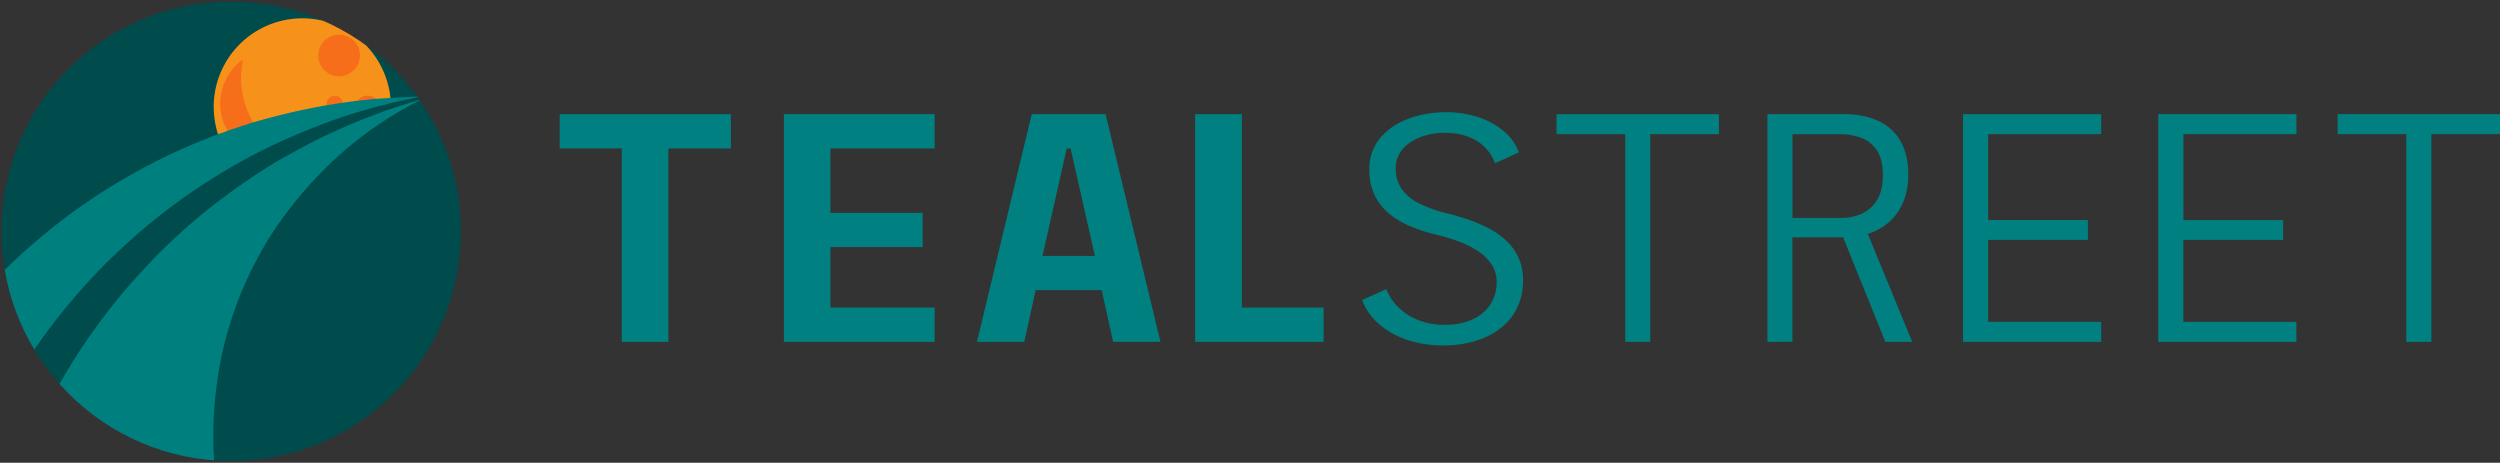 <svg id="Layer_1" data-name="Layer 1" xmlns="http://www.w3.org/2000/svg" xmlns:xlink="http://www.w3.org/1999/xlink" viewBox="0 0 1282.97 237.48"><rect x="0" y="0" width="1282.97" height="237.48" fill="#333333" stroke="none"/><defs><style>.cls-1{fill:none;}.cls-2{fill:teal;}.cls-3{isolation:isolate;}.cls-4{clip-path:url(#clip-path);}.cls-5{fill:#004b4b;}.cls-6{fill:#007f7f;}.cls-7{fill:#fefefe;}.cls-8{fill:#f6921a;}.cls-9{fill:#006b6b;}.cls-10{fill:#f66d1a;}.cls-11{fill:#f56d1a;}</style><clipPath id="clip-path" transform="translate(-1.34 -1.66)"><circle class="cls-1" cx="120" cy="120.36" r="117.88"/></clipPath></defs><g id="TEALSTREET"><path class="cls-2" d="M320.46,177.11V77.85h-31.9V60.24h87.85V77.85H344.34v99.26Z" transform="translate(-1.34 -1.66)"/><path class="cls-2" d="M403.63,177.11V60.24H481V77.85H427.51v33.06h47.35v17.53H427.51v31.05H481V177.1H403.63Z" transform="translate(-1.34 -1.66)"/><path class="cls-2" d="M596.87,177.11h-24.3l-5.85-26.55h-33.9L527,177.11h-24.3L530.81,60.24h37.91Zm-48.1-99.26L536.33,133h26.89l-12.44-55.1Z" transform="translate(-1.34 -1.66)"/><path class="cls-2" d="M614.66,177.11V60.24h24V159.5h41.92v17.61Z" transform="translate(-1.34 -1.66)"/><path class="cls-2" d="M742.18,178.94a59,59,0,0,1-18.37-2.75,42.22,42.22,0,0,1-14.53-8,31.13,31.13,0,0,1-8.94-12.56L712.78,150a26.75,26.75,0,0,0,6.6,9.77,30.46,30.46,0,0,0,10.31,6.34,37,37,0,0,0,13.15,2.25,33.55,33.55,0,0,0,14-2.71A21.56,21.56,0,0,0,766.1,158a20.34,20.34,0,0,0,3.3-11.6,16,16,0,0,0-2.67-9.14,24.82,24.82,0,0,0-7.18-6.89,49.87,49.87,0,0,0-10-4.93,98.26,98.26,0,0,0-11.07-3.34,82.86,82.86,0,0,1-14-4.59,42.19,42.19,0,0,1-10.9-6.76,27.2,27.2,0,0,1-7.06-9.52,31.05,31.05,0,0,1-2.46-12.77,24.65,24.65,0,0,1,2.17-10.52,25.91,25.91,0,0,1,6-8.18A34.15,34.15,0,0,1,721,63.91a47.2,47.2,0,0,1,10.69-3.51,57.56,57.56,0,0,1,11.57-1.17,52.38,52.38,0,0,1,16.87,2.63,38.77,38.77,0,0,1,13.15,7.3,25.68,25.68,0,0,1,7.56,10.69l-12.28,5.59A22.75,22.75,0,0,0,763,76.88a24,24,0,0,0-8.77-5.26,34.26,34.26,0,0,0-11.4-1.79A35.73,35.73,0,0,0,733.49,71a28.79,28.79,0,0,0-8.1,3.51,17.81,17.81,0,0,0-5.68,5.68,14.71,14.71,0,0,0-2.09,7.89A17.62,17.62,0,0,0,721,99.06a24.8,24.8,0,0,0,9.19,7.26A67.22,67.22,0,0,0,743.43,111q5.69,1.42,11.36,3.34a72.76,72.76,0,0,1,10.73,4.59,39.66,39.66,0,0,1,9,6.43,28,28,0,0,1,6.18,8.68,27.05,27.05,0,0,1,2.25,11.35,32.8,32.8,0,0,1-2.13,12.15,29,29,0,0,1-5.93,9.39,33.4,33.4,0,0,1-8.94,6.68,45.31,45.31,0,0,1-11.19,4A58.11,58.11,0,0,1,742.18,178.94Z" transform="translate(-1.34 -1.66)"/><path class="cls-2" d="M835.37,177.11V70.5H800.13V60.24h83.34V70.5H848.23V177.1H835.37Z" transform="translate(-1.34 -1.66)"/><path class="cls-2" d="M908.36,177.11V60.24h40.08a45.51,45.51,0,0,1,8.77.88A34.55,34.55,0,0,1,965.89,64a24.94,24.94,0,0,1,12.73,14.4,37.06,37.06,0,0,1,2,12.77,36.33,36.33,0,0,1-2.05,12.86,29.07,29.07,0,0,1-5.39,9.18,27.52,27.52,0,0,1-7.52,6,34.17,34.17,0,0,1-8.56,3.26,36.91,36.91,0,0,1-8.23,1H921.19v53.59Zm12.86-63.61h25.3a24.49,24.49,0,0,0,10.23-2.17,17.91,17.91,0,0,0,7.85-7q3-4.84,3-12.77,0-8.34-3.17-12.9a16.63,16.63,0,0,0-8.18-6.34,30.39,30.39,0,0,0-10.36-1.79H921.22Zm47.68,63.61-23.22-57.43,12.78-1.42,24.22,58.85Z" transform="translate(-1.34 -1.66)"/><path class="cls-2" d="M1008.73,177.11V60.24h70.9V70.5h-58v44.08h51.19v10.18h-51.19v42.07h58V177.1h-70.9Z" transform="translate(-1.34 -1.66)"/><path class="cls-2" d="M1108.94,177.11V60.24h70.9V70.5h-58v44.08H1173v10.18h-51.19v42.07h58V177.1h-70.91Z" transform="translate(-1.34 -1.66)"/><path class="cls-2" d="M1236.21,177.11V70.5H1201V60.24h83.34V70.5h-35.24V177.1h-12.86Z" transform="translate(-1.34 -1.66)"/></g><g id="fib_circles_moon_dark" data-name="fib circles moon dark"><g id="_1000_382_copy_Layer_3_Layer_4_1618_copy_3_1618_copy_6_1618_copy_5_1618_copy" data-name="1000 + 382 copy + Layer 3 + Layer 4 + 1618 copy 3 + 1618 copy 6 + 1618 copy 5 + 1618 copy" class="cls-3"><g class="cls-4"><path class="cls-5" d="M1.36,238.84V209.91A16.13,16.13,0,0,1,3.6,205a312.55,312.55,0,0,1,33.5-48.53c4.63-5.5,9.49-10.8,14.44-16,3.59-3.79,7.34-7.42,11.14-11a304.83,304.83,0,0,1,26.25-22,313.84,313.84,0,0,1,39.26-25.07c5.82-3.13,11.71-6.12,17.74-8.81a321.77,321.77,0,0,1,47.94-17.31c5.62-1.5,11.26-2.9,16.95-4.1a35.65,35.65,0,0,1,4.43-.67c-3.95.64-8.19.5-12.41.76a1.62,1.62,0,0,1-1.25-.21,3.79,3.79,0,0,1-.56-1.91,44.87,44.87,0,0,0-52.6-37.72A43.47,43.47,0,0,0,127.8,22a44.79,44.79,0,0,0-14.46,47.14,2.55,2.55,0,0,1,.15,1.28c-.23.76-.91.93-1.54,1.16A301,301,0,0,0,81.76,84.77a308.15,308.15,0,0,0-38.82,23.31A320,320,0,0,0,17,128.44c-3.42,3-6.83,6-10,9.23-1.42,1.43-3,2.67-4.41,4.14-.31.33-.66.73-1.22.51q0-69.7,0-139.42c0-.93.1-1.24,1.18-1.24q117.66,0,235.33,0c.93,0,1.17.15,1.17,1.14q0,118,0,236a3.26,3.26,0,0,1-1.52.11H111.68c-.89,0-.82-.72-.86-1.28q-.51-6.56-.5-13.13a192,192,0,0,1,8.58-56.83,186,186,0,0,1,26.76-54.06,181.31,181.31,0,0,1,15-18.38c2.19-2.33,4.3-4.75,6.58-7a196.43,196.43,0,0,1,44.12-32.78,31,31,0,0,1,4.84-2.21,1.14,1.14,0,0,1,.53-.16,1.46,1.46,0,0,0-.6.19c-4.17,1.61-8.5,2.75-12.73,4.19a321.71,321.71,0,0,0-30.62,12.23c-8.13,3.74-16,7.93-23.83,12.27a296.14,296.14,0,0,0-45.73,31.74c-5.44,4.53-10.65,9.31-15.77,14.2a307.92,307.92,0,0,0-38.53,44.79,304.34,304.34,0,0,0-19.6,31.63,317.34,317.34,0,0,0-15.42,33.08c-.25.62-.33,1.45-1.28,1.5H2.51A2.27,2.27,0,0,1,1.36,238.84Z" transform="translate(-1.34 -1.66)"/><path class="cls-6" d="M1.36,142.31c1.5-1.39,3.05-2.75,4.51-4.18,6.06-5.95,12.46-11.5,19-16.89a306.25,306.25,0,0,1,27.62-20.17c7.09-4.6,14.38-8.87,21.81-12.9a315.09,315.09,0,0,1,33.62-15.59,49.81,49.81,0,0,0,5.26-2.12c1.14-1.08,2.69-1.24,4-1.8a3.76,3.76,0,0,0,.78-.26c3-1.2,6-2.12,9.08-3.08a30.38,30.38,0,0,1,4.08-1.22c4-1.38,8.07-2.44,12.16-3.47,8.07-2,16.19-3.81,24.39-5.22a6.62,6.62,0,0,1,1.17-.11,79,79,0,0,1,8.35-1.38c2.52-.45,5.06-.75,7.61-1,1.49-.06,2.95-.42,4.43-.54,1.69-.14,3.38-.26,5.06-.45s3.14-.2,4.71-.41a3,3,0,0,1,2.61.36l14.64-.7,0,.25c-1.91.4-3.83.79-5.74,1.2q-13.68,2.92-27.05,7A328.66,328.66,0,0,0,151.67,71.5a295,295,0,0,0-31.34,15.73,312.14,312.14,0,0,0-34.64,23.2c-5.57,4.28-11,8.79-16.22,13.46s-10.19,9.23-15,14.14c-5.57,5.7-11,11.57-16.13,17.66A312.69,312.69,0,0,0,14.92,187.1c-4.69,7.18-9.1,14.53-13.11,22.11-.13.24-.3.46-.45.69Z" transform="translate(-1.34 -1.66)"/><path class="cls-7" d="M111.29,238.8c.51,0,1,0,1.54,0H239c-.05.07.12.25-.12.24s-.63,0-1,0H2.43c-.35,0-.8.27-1.07-.22l11.61,0a1.67,1.67,0,0,1,1.19-.45h94.63C109.64,238.34,110.56,238.11,111.29,238.8Z" transform="translate(-1.34 -1.66)"/><path class="cls-6" d="M111.29,238.8c-.35,0-.71,0-1.06,0H14c-.35,0-.71,0-1.06,0a87.25,87.25,0,0,1,3.26-8.25q4-9.56,8.69-18.81a311.07,311.07,0,0,1,25.9-42.42c5.49-7.53,11.26-14.83,17.39-21.85,3.51-4,7.17-7.88,10.8-11.78s7.51-7.58,11.39-11.22q10.28-9.64,21.43-18.27,10.64-8.24,21.9-15.59c4.14-2.7,8.31-5.35,12.63-7.73,6-3.31,12-6.7,18.18-9.72a321.81,321.81,0,0,1,34.36-14.54q8.22-2.9,16.58-5.35c.23-.07.46-.09.7-.14s.3,0,.23.25a190.84,190.84,0,0,0-31,19.59,195.42,195.42,0,0,0-15,13,213.1,213.1,0,0,0-22.64,25.75A171.3,171.3,0,0,0,134,133.23a186.05,186.05,0,0,0-14.57,34.42,183,183,0,0,0-6.26,27.06q-1.33,8.76-1.93,17.61c-.4,6-.47,12-.38,18C110.88,233.13,111.13,236,111.29,238.8Z" transform="translate(-1.34 -1.66)"/><path class="cls-8" d="M184.87,53.35l-7.61,1a3.78,3.78,0,0,1-1-1.18,3.52,3.52,0,0,0-3.9-1.83,3.81,3.81,0,0,0-3,3.18c-.08.43-.09.87-.47,1.17a343.9,343.9,0,0,0-37.75,8.82A2.76,2.76,0,0,1,130,63.21a46.37,46.37,0,0,1-5.27-17.58,51.42,51.42,0,0,1,.46-12c-.37-.14-.54.13-.73.29a27.54,27.54,0,0,0-6.78,33.19c.25.52.65,1,.43,1.67a36.06,36.06,0,0,1-4.94,1.71A48.54,48.54,0,0,1,111,56,45.48,45.48,0,0,1,200.62,45.6a34.45,34.45,0,0,1,1.06,6.29l-7.33.5c-.94-.28-1.84-.72-2.79-1a6,6,0,0,0-5.06,1A8.11,8.11,0,0,1,184.87,53.35Z" transform="translate(-1.34 -1.66)"/><path class="cls-9" d="M216.42,53.37l-.23-.25a1.75,1.75,0,0,1,1.21-.37C217.16,53.14,216.75,53.2,216.42,53.37Z" transform="translate(-1.34 -1.66)"/><path class="cls-10" d="M118.14,68.75a26,26,0,0,1-3.53-10.09,27,27,0,0,1,1-12,28,28,0,0,1,10-14.19s.15,0,.29,0c-.13,1.8-.46,3.57-.65,5.36a40.52,40.52,0,0,0,.13,9.08A44.57,44.57,0,0,0,130.45,63c.26.48.51,1,.76,1.46Z" transform="translate(-1.34 -1.66)"/><path class="cls-10" d="M169,55.67a4.24,4.24,0,0,1,5.68-4.61,4.34,4.34,0,0,1,2.61,3.27Z" transform="translate(-1.34 -1.66)"/><path class="cls-11" d="M184.87,53.35a6.48,6.48,0,0,1,9.48-1Z" transform="translate(-1.34 -1.66)"/><path class="cls-10" d="M175.31,40.81a10.68,10.68,0,1,1,10.74-10.65A10.69,10.69,0,0,1,175.31,40.81Z" transform="translate(-1.34 -1.66)"/></g></g></g></svg>